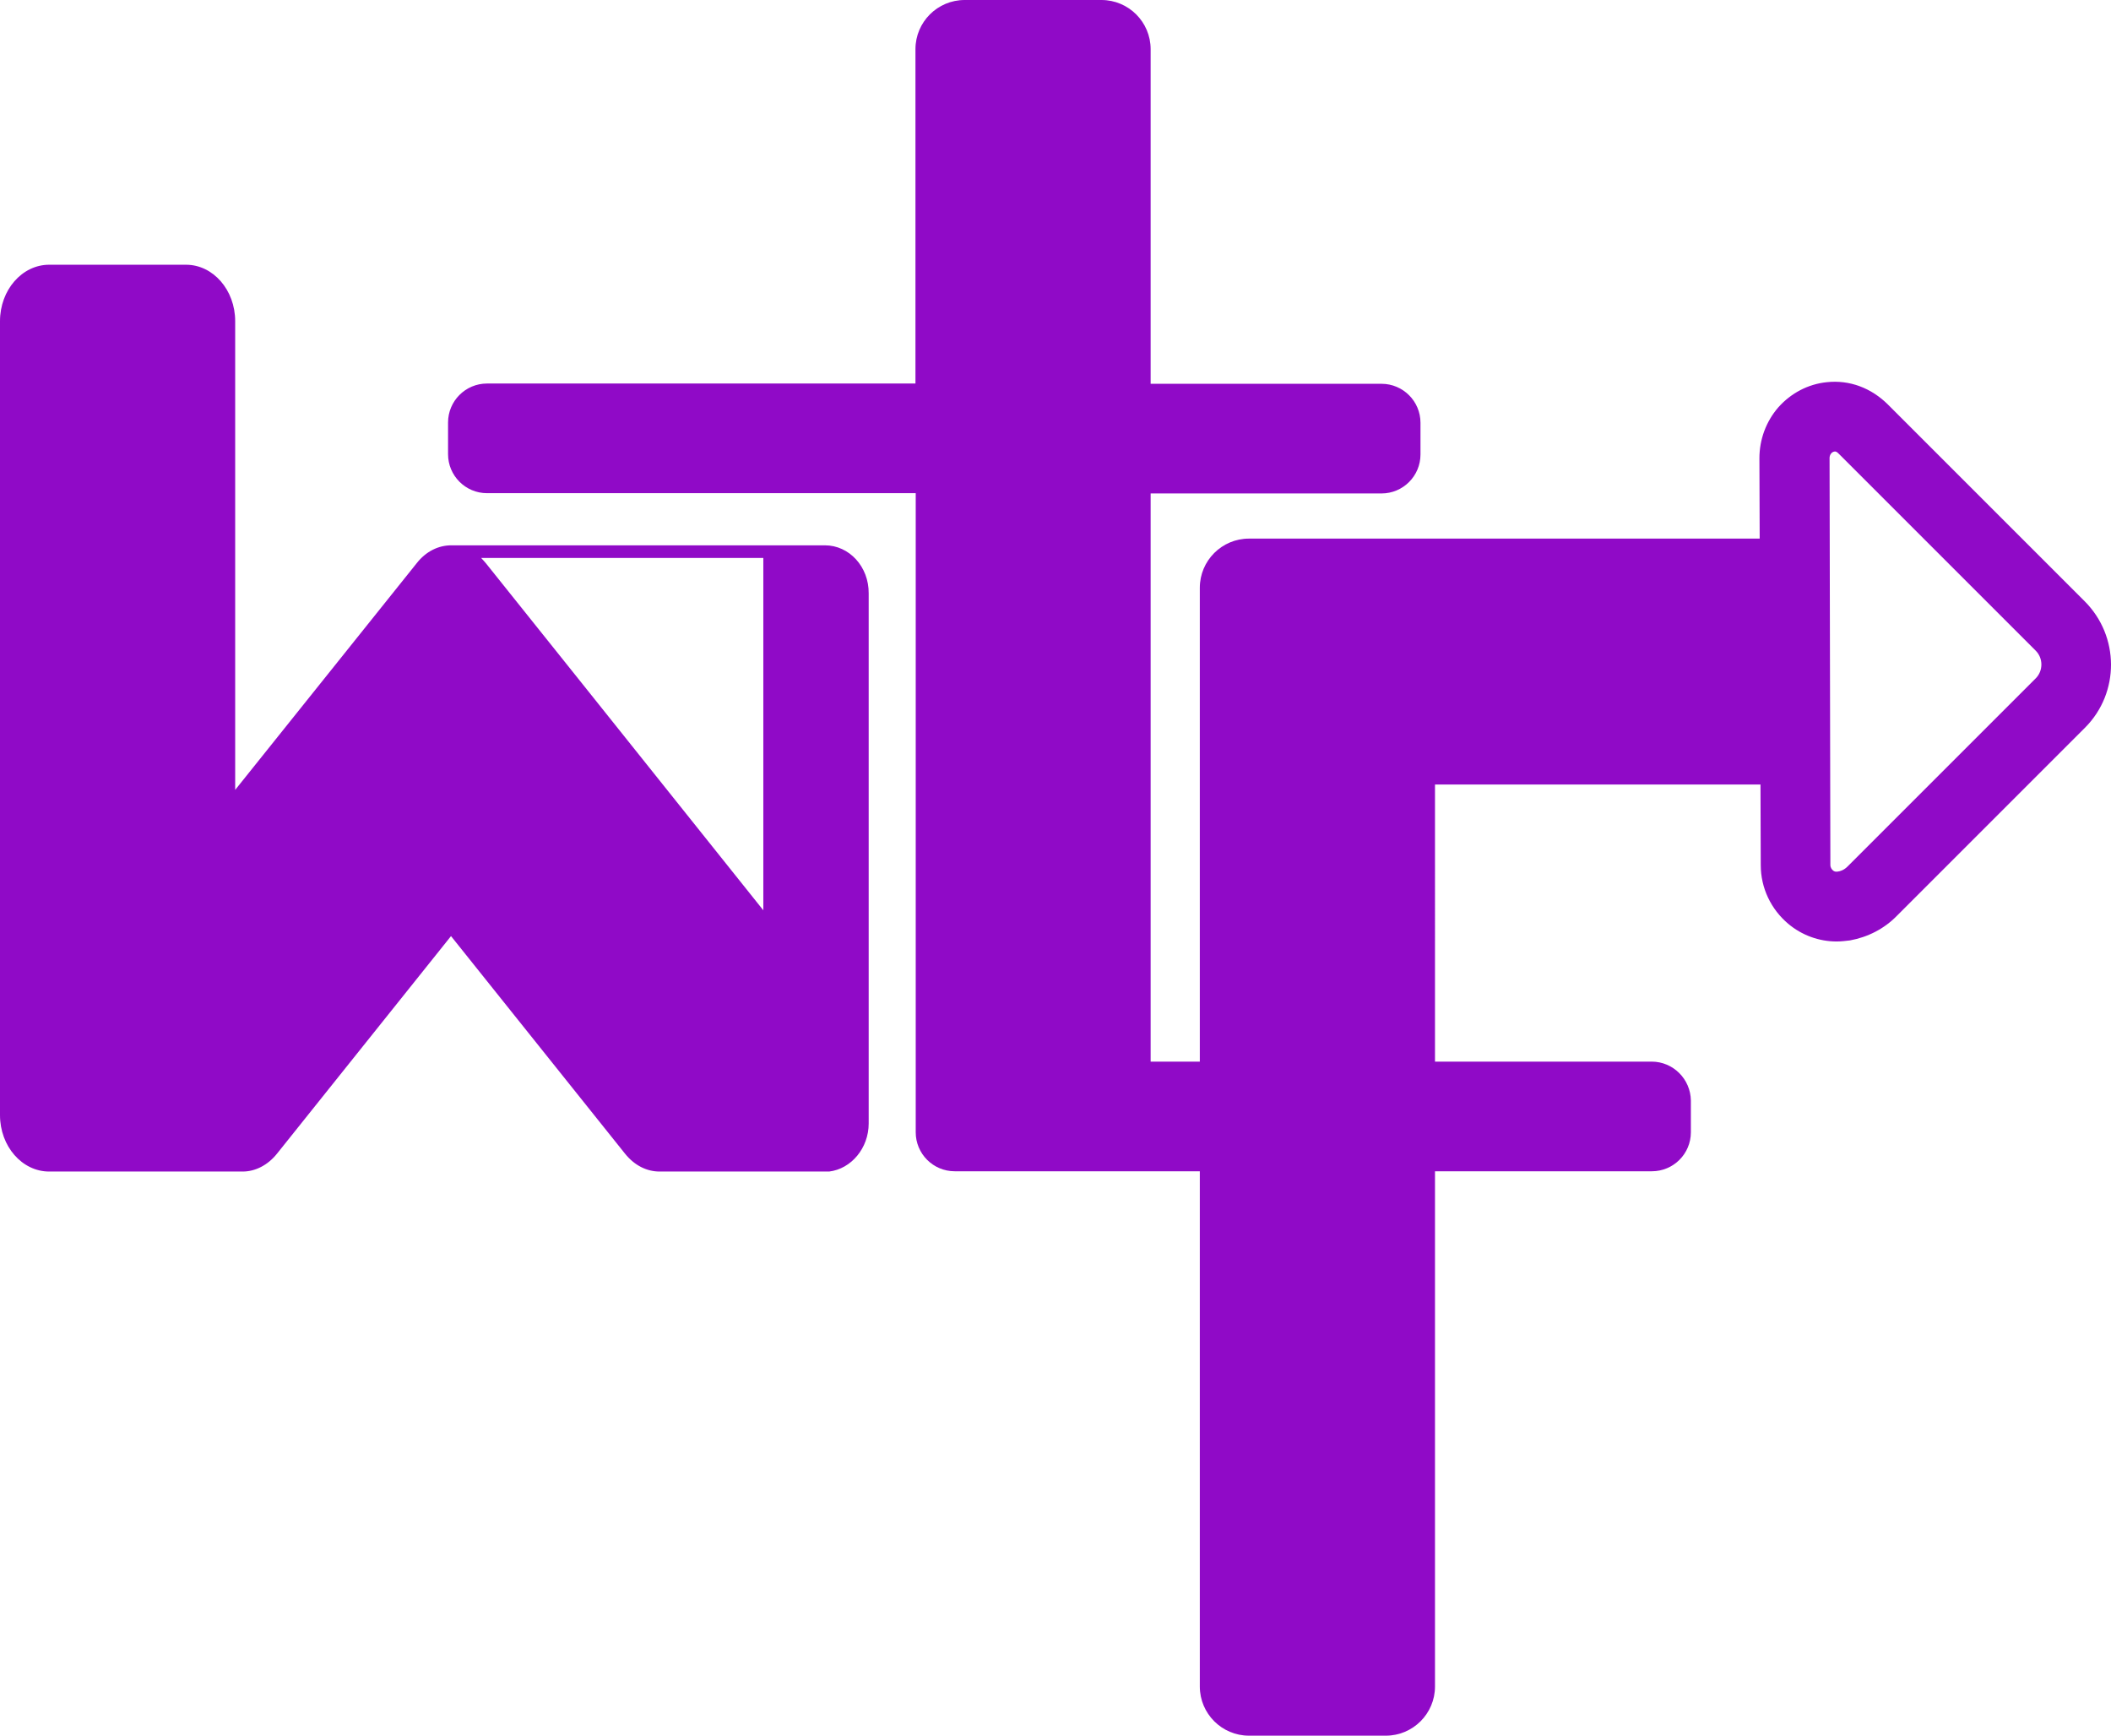 <?xml version="1.0" encoding="UTF-8"?>
<svg id="Layer_2" data-name="Layer 2" xmlns="http://www.w3.org/2000/svg" viewBox="0 0 785.41 645.8">
  <defs>
    <style>
      .cls-1 {
        fill: #900ac7;
      }
    </style>
  </defs>
  <g id="Layer_1-2" data-name="Layer 1">
    <g>
      <path class="cls-1" d="M614.5,395h-186.4V183.6h85.9c8,0,14.5-6.5,14.5-14.5v-11.8c0-8-6.5-14.5-14.5-14.5h-85.9V18.3c0-10.1-8.2-18.3-18.3-18.3h-50.9c-10.1,0-18.3,8.2-18.3,18.3v124.4H181.2c-8,0-14.5,6.5-14.5,14.5v11.8c0,8,6.5,14.5,14.5,14.5h159.5v226h0v11.8c0,8,6.5,14.5,14.5,14.5h259.4c8,0,14.5-6.5,14.5-14.5v-11.8c-.1-8-6.6-14.5-14.6-14.5h0Z"/>
      <g>
        <path class="cls-1" d="M284,338.7l-67.2-84.1h0l-36-45c-.6-.7-1.2-1.4-1.8-2h105v131.1Zm22.9-135.8H167.9c-4.7,0-9.4,2.2-12.9,6.7l-67.5,84.3V119.5c0-11.6-8.2-21-18.3-21H18.3c-10.1,0-18.3,9.4-18.3,21V414.9c0,11.6,8.2,21,18.3,21H90.3c4.6,0,9.3-2.3,12.8-6.7l64.7-80.9,64.7,80.9c3.6,4.5,8.2,6.7,12.9,6.7h63.1c8.2-1,14.7-8.7,14.7-17.9V220.8c.1-9.9-7.2-17.9-16.3-17.9Z"/>
        <path class="cls-1" d="M46.7,118.2h4.2c12.2,0,22,9.9,22,22v248.8c0,12.2-9.9,22-22,22h-4.2c-12.2,0-22-9.9-22-22V140.2c0-12.1,9.8-22,22-22Z"/>
      </g>
      <g>
        <path class="cls-1" d="M775.6,223.7l-73.1-73.1c-6.3-6.3-14.4-9.3-22.8-8.4-7,.7-13.4,4.1-18.1,9.4-4.5,5.2-7,11.9-7,18.9l.1,29.9h-190c-10.1,0-18.3,8.2-18.3,18.3v408.8c0,10.1,8.2,18.3,18.3,18.3h50.9c10.1,0,18.3-8.2,18.3-18.3V291.9h121.1l.1,30c0,8.5,3.8,16.4,10.2,21.8,5.1,4.3,11.5,6.6,18,6.6,1.7,0,3.3-.2,5-.4,6.6-1.2,12.7-4.3,17.4-9.1l70.1-70.1c12.9-13,12.8-34-.2-47h0Zm-18.1,28.6l-70.1,70.1c-1.3,1.3-2.7,1.8-3.7,1.9-.7,.1-1.3,0-1.8-.5-.3-.3-.9-.9-.9-2l-.3-151.4c0-1.2,.8-2.3,1.9-2.4,.3,0,.7-.1,1.7,1l73.1,73.1c2.8,2.8,2.8,7.4,.1,10.2h0Z"/>
        <path class="cls-1" d="M654.2,244.4v3.6c0,10.3-8.3,18.7-18.7,18.7h-157c-10.3,0-18.7-8.3-18.7-18.7v-3.6c0-10.3,8.3-18.7,18.7-18.7h157c10.4,0,18.7,8.4,18.7,18.7Z"/>
      </g>
    </g>
  </g>
</svg>